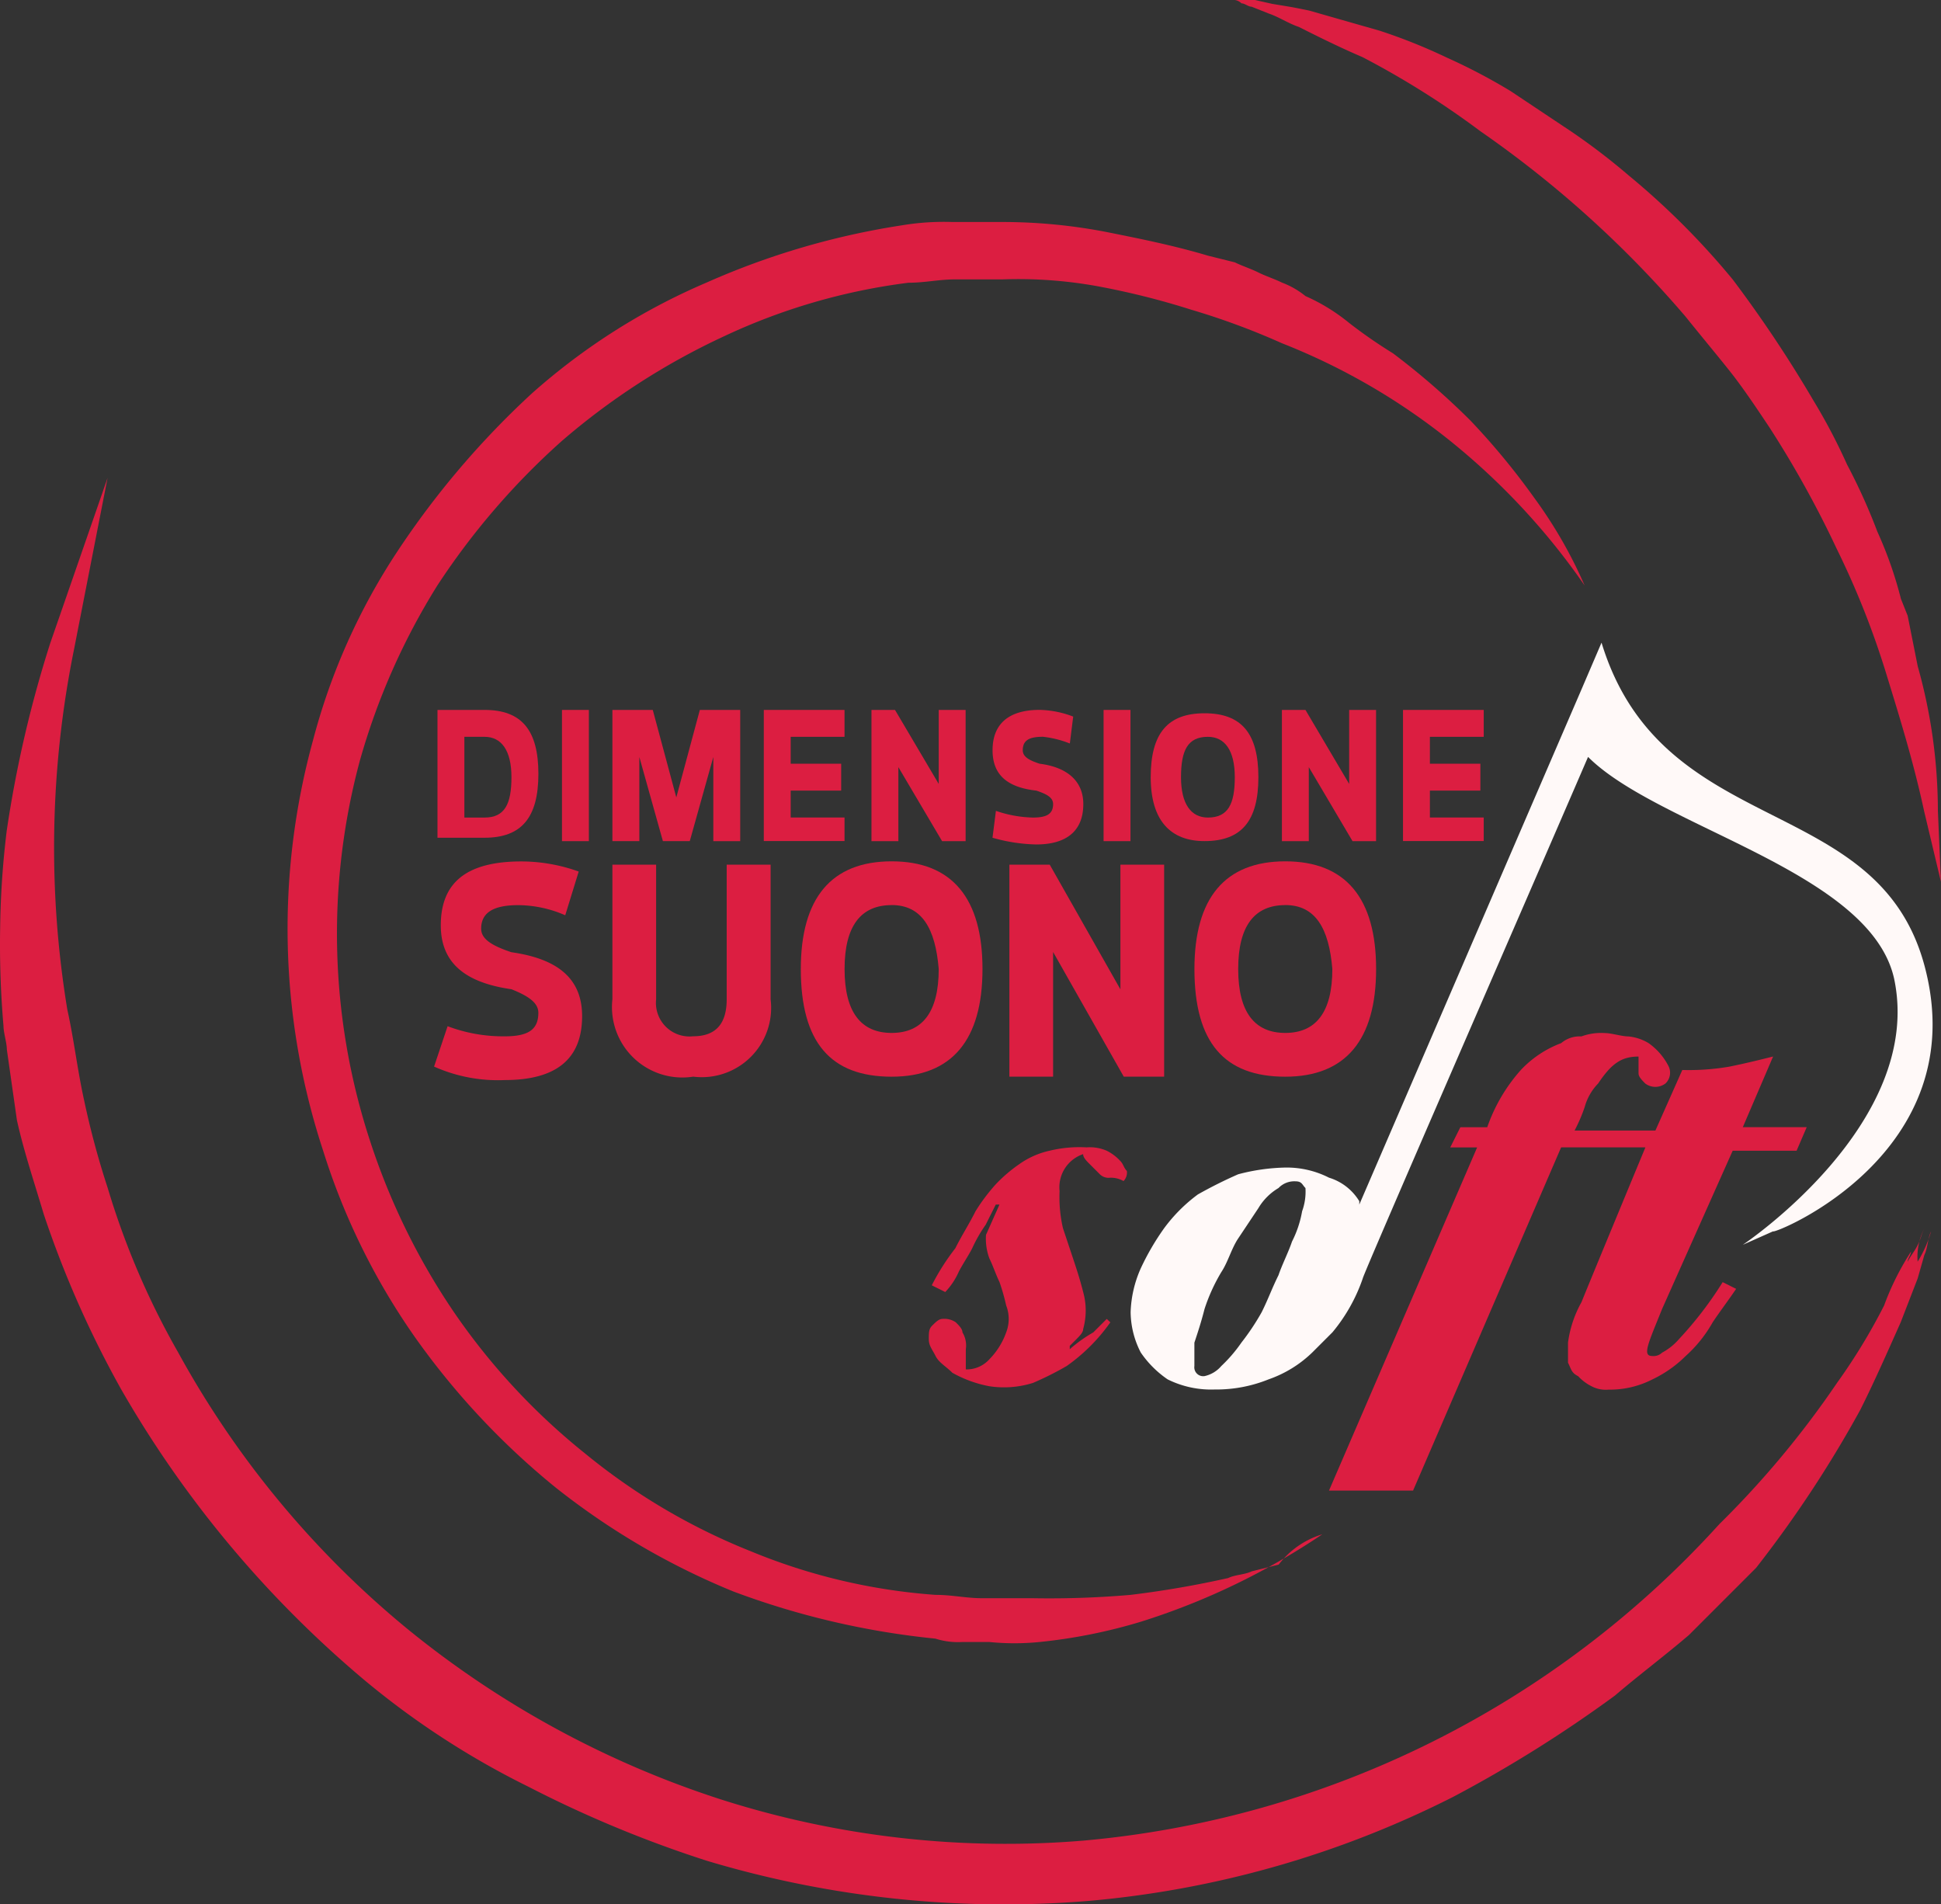 <svg version="1.1" viewBox="0 0 1066.7 1046.4" xmlns="http://www.w3.org/2000/svg">
 <rect x="0" y="0" width="1066.7" height="1046.4" fill="#333333" stroke="none"/>
 <g fill="#dc1e41">
  <g transform="matrix(26.345 0 0 26.345 .077 0)">
   <path class="a" transform="translate(-43.2,-49.235)" d="m83.342 74.85c-0.07 0.14-0.07 0.211-0.14 0.351s-0.14 0.211-0.211 0.351c0-0.07 0.07-0.14 0.07-0.211a5.6 5.6 0 0 0-0.561 1.123 12.359 12.359 0 0 1-0.982 1.614 19.55 19.55 0 0 1-2.456 2.947 20.338 20.338 0 0 1-13.264 6.6 19.522 19.522 0 0 1-7.509-0.842 20.129 20.129 0 0 1-6.6-3.579 19.734 19.734 0 0 1-4.772-5.755 16.385 16.385 0 0 1-1.474-3.439 17.575 17.575 0 0 1-0.491-1.825c-0.14-0.632-0.211-1.263-0.351-1.895a20.783 20.783 0 0 1 0.14-7.509l0.7-3.579-1.193 3.439a24.6 24.6 0 0 0-0.912 3.93 18.539 18.539 0 0 0-0.136 2.029 19.722 19.722 0 0 0 0.07 2.035c0 0.14 0.07 0.351 0.07 0.491l0.21 1.473c0.14 0.632 0.351 1.263 0.561 1.965a21.333 21.333 0 0 0 1.614 3.649 22.617 22.617 0 0 0 5.123 6.105 17.239 17.239 0 0 0 3.37 2.182 24.464 24.464 0 0 0 3.719 1.544 21.559 21.559 0 0 0 7.93 0.842 20.824 20.824 0 0 0 7.649-2.176 27.231 27.231 0 0 0 3.369-2.11c0.491-0.421 1.053-0.842 1.544-1.263l1.4-1.4a24.312 24.312 0 0 0 2.176-3.3c0.281-0.561 0.561-1.193 0.842-1.825l0.353-0.912 0.14-0.491c0.07-0.14 0.07-0.351 0.14-0.491a2.493 2.493 0 0 1-0.281 0.632 1.3 1.3 0 0 1 0.143-0.7z"/>
   <path class="a" transform="translate(-54.145,-45)" d="m94.567 61.913a11.182 11.182 0 0 0-0.421-3.018l-0.21-1.053-0.14-0.351a8.257 8.257 0 0 0-0.491-1.4 12.35 12.35 0 0 0-0.632-1.4 12.2 12.2 0 0 0-0.7-1.333 26.327 26.327 0 0 0-1.684-2.526 15.924 15.924 0 0 0-2.176-2.176 13.491 13.491 0 0 0-1.193-0.912l-1.263-0.842a12.193 12.193 0 0 0-1.333-0.7 11.7 11.7 0 0 0-1.4-0.561l-1.474-0.421-0.351-0.07-0.421-0.07-0.357-0.08h-0.421a0.245 0.245 0 0 1 0.14 0.07c0.07 0 0.14 0.07 0.211 0.07l0.351 0.14c0.211 0.07 0.421 0.211 0.632 0.281 0.421 0.211 0.842 0.421 1.333 0.632a17.992 17.992 0 0 1 2.456 1.544 22.44 22.44 0 0 1 4.277 3.863c0.281 0.351 0.632 0.772 0.912 1.123s0.561 0.772 0.842 1.193a21.511 21.511 0 0 1 1.4 2.526 17.557 17.557 0 0 1 1.053 2.667c0.281 0.912 0.561 1.825 0.772 2.807l0.351 1.474z"/>
  </g>
  <path class="a" d="m726.68 843.08a383.25 383.25 0 0 1-99.849 48.08 294.8 294.8 0 0 1-55.457 11.091 139.02 139.02 0 0 1-27.742 0h-14.78a40.703 40.703 0 0 1-14.78-1.844 441.23 441.23 0 0 1-110.94-25.871 400.45 400.45 0 0 1-97.978-57.327 414.99 414.99 0 0 1-77.64-83.198 371.26 371.26 0 0 1-49.924-101.69 390.46 390.46 0 0 1-5.559-225.57 348.18 348.18 0 0 1 46.21-103.54 472.11 472.11 0 0 1 73.951-86.939 352.58 352.58 0 0 1 96.134-61.016 421.81 421.81 0 0 1 107.23-31.43 139.92 139.92 0 0 1 27.742-1.844h27.742a300.97 300.97 0 0 1 57.327 5.559c18.442 3.688 36.883 7.403 55.457 12.936l14.806 3.688c3.688 1.844 9.247 3.688 12.936 5.559 3.688 1.871 9.247 3.688 12.936 5.559a46.341 46.341 0 0 1 12.936 7.403 104.83 104.83 0 0 1 24.027 14.78 270.51 270.51 0 0 0 24.027 16.65 406.32 406.32 0 0 1 42.521 36.883 390.09 390.09 0 0 1 35.118 42.521 249.54 249.54 0 0 1 27.715 48.186 377.95 377.95 0 0 0-73.951-79.51 355.19 355.19 0 0 0-92.446-53.613 397.81 397.81 0 0 0-49.924-18.442 423.61 423.61 0 0 0-51.768-12.936 244.12 244.12 0 0 0-51.769-3.688h-25.871c-9.247 0-16.65 1.844-25.871 1.844a336.8 336.8 0 0 0-101.69 29.586 382.48 382.48 0 0 0-88.757 57.327 399.26 399.26 0 0 0-68.498 79.51 372.1 372.1 0 0 0-42.521 96.134 365.7 365.7 0 0 0 5.559 208.92 372.1 372.1 0 0 0 46.21 94.29 360.09 360.09 0 0 0 72.107 77.64 344.68 344.68 0 0 0 90.786 53.56 326.44 326.44 0 0 0 101.69 24.027c9.247 0 16.65 1.844 25.871 1.844h27.742a519.58 519.58 0 0 0 53.613-1.844 541.87 541.87 0 0 0 53.613-9.247c3.688-1.844 9.247-1.844 12.936-3.688l14.806-3.688a47.422 47.422 0 0 1 23.974-16.65z" stroke-width="26.345" Googl="true"/>
  <g transform="matrix(26.345,0,0,26.345,238.58,390.09)">
   <g transform="translate(0,3.158)">
    <path class="a" transform="translate(-56.1,-70.6)" d="m56.381 74.039a3.278 3.278 0 0 0 1.193 0.211c0.491 0 0.7-0.14 0.7-0.491 0-0.211-0.211-0.351-0.561-0.491-0.982-0.14-1.474-0.561-1.474-1.333 0-0.912 0.561-1.333 1.684-1.333a3.564 3.564 0 0 1 1.193 0.211l-0.281 0.912a2.477 2.477 0 0 0-0.982-0.211c-0.491 0-0.772 0.14-0.772 0.491 0 0.211 0.211 0.351 0.632 0.491 0.982 0.14 1.474 0.561 1.474 1.333 0 0.912-0.561 1.333-1.614 1.333a3.255 3.255 0 0 1-1.474-0.281z"/>
    <path class="a" transform="translate(-57.681,-70.63)" d="m61.4 70.7h0.912v2.807a0.7 0.7 0 0 0 0.772 0.772c0.491 0 0.7-0.281 0.7-0.772v-2.807h0.916v2.807a1.446 1.446 0 0 1-1.614 1.614 1.468 1.468 0 0 1-1.686-1.614z"/>
    <path class="a" transform="translate(-59.351,-70.6)" d="m67 72.846c0-1.474 0.632-2.246 1.895-2.246s1.895 0.772 1.895 2.246-0.632 2.246-1.895 2.246-1.895-0.702-1.895-2.246zm1.895-1.333c-0.632 0-0.982 0.421-0.982 1.333s0.351 1.333 0.982 1.333 0.982-0.421 0.982-1.333c-0.07-0.846-0.351-1.334-0.982-1.334z"/>
    <path class="a" transform="translate(-61.2,-70.63)" d="m73.2 70.7h0.842l1.474 2.6v-2.6h0.912v4.421h-0.842l-1.474-2.6v2.6h-0.912z"/>
    <path class="a" transform="translate(-62.84,-70.6)" d="m78.7 72.846c0-1.474 0.632-2.246 1.895-2.246s1.895 0.772 1.895 2.246-0.632 2.246-1.895 2.246-1.895-0.702-1.895-2.246zm1.895-1.333c-0.632 0-0.982 0.421-0.982 1.333s0.351 1.333 0.982 1.333 0.982-0.421 0.982-1.333c-0.07-0.846-0.351-1.334-0.982-1.334z"/>
   </g>
   <g transform="translate(.07)">
    <path class="a" transform="translate(-56.2,-66.1)" d="m56.2 66.1h0.982c0.772 0 1.123 0.421 1.123 1.333s-0.351 1.333-1.123 1.333h-0.982zm0.561 0.561v1.684h0.421c0.421 0 0.561-0.281 0.561-0.842s-0.211-0.842-0.561-0.842z"/>
    <path class="a" transform="translate(-57.303,-66.1)" d="m59.9 66.1h0.561v2.737h-0.561z"/>
    <path class="a" transform="translate(-57.751,-66.1)" d="m61.4 66.1h0.842l0.491 1.825 0.491-1.825h0.842v2.737h-0.561v-1.755l-0.491 1.754h-0.561l-0.491-1.754v1.754h-0.562z"/>
    <path class="a" transform="translate(-59.093,-66.1)" d="m65.9 66.1h1.684v0.561h-1.123v0.561h1.053v0.561h-1.053v0.561h1.123v0.491h-1.684z"/>
    <path class="a" transform="translate(-60.047,-66.1)" d="m69.1 66.1h0.491l0.912 1.544v-1.544h0.561v2.737h-0.491l-0.912-1.544v1.544h-0.561z"/>
    <path class="a" transform="translate(-61.121,-66.1)" d="m72.77 68.205a2.523 2.523 0 0 0 0.772 0.14c0.281 0 0.421-0.07 0.421-0.281 0-0.14-0.14-0.211-0.351-0.281-0.632-0.07-0.912-0.351-0.912-0.842 0-0.561 0.351-0.842 0.982-0.842a2.076 2.076 0 0 1 0.7 0.14l-0.07 0.561a2.169 2.169 0 0 0-0.561-0.14c-0.281 0-0.421 0.07-0.421 0.281 0 0.14 0.14 0.211 0.351 0.281 0.561 0.07 0.912 0.351 0.912 0.842 0 0.561-0.351 0.842-0.982 0.842a3.556 3.556 0 0 1-0.912-0.14z"/>
    <path class="a" transform="translate(-62.105,-66.1)" d="m76 66.1h0.561v2.737h-0.561z"/>
    <path class="a" transform="translate(-62.522,-66.13)" d="m77.4 67.533c0-0.912 0.351-1.333 1.123-1.333s1.123 0.421 1.123 1.333-0.351 1.333-1.123 1.333c-0.702 1e-3 -1.123-0.42-1.123-1.333zm1.193-0.842c-0.421 0-0.561 0.281-0.561 0.842s0.211 0.842 0.561 0.842c0.421 0 0.561-0.281 0.561-0.842s-0.21-0.842-0.561-0.842z"/>
    <path class="a" transform="translate(-63.685,-66.1)" d="m81.3 66.1h0.491l0.912 1.544v-1.544h0.561v2.737h-0.491l-0.912-1.544v1.544h-0.561z"/>
    <path class="a" transform="translate(-64.759,-66.1)" d="m84.9 66.1h1.684v0.561h-1.123v0.561h1.053v0.561h-1.053v0.561h1.123v0.491h-1.684z"/>
   </g>
  </g>
  <g transform="matrix(26.345,0,0,26.345,510.36,353.13)">
   <path class="b" transform="translate(-70.8,-68.573)" d="m74.59 82.749a3.752 3.752 0 0 1-0.912 0.912 6.491 6.491 0 0 1-0.7 0.351 2.02 2.02 0 0 1-0.912 0.07 2.514 2.514 0 0 1-0.772-0.281c-0.14-0.14-0.281-0.211-0.351-0.351s-0.14-0.211-0.14-0.351 0-0.211 0.07-0.281 0.14-0.14 0.211-0.14a0.422 0.422 0 0 1 0.281 0.07c0.07 0.07 0.14 0.14 0.14 0.211a0.526 0.526 0 0 1 0.07 0.351v0.421a0.637 0.637 0 0 0 0.491-0.211 1.528 1.528 0 0 0 0.351-0.561 0.775 0.775 0 0 0 0-0.561 4.472 4.472 0 0 0-0.14-0.491c-0.07-0.14-0.14-0.351-0.211-0.491a1.194 1.194 0 0 1-0.07-0.491l0.281-0.632h-0.077l-0.211 0.421a3.052 3.052 0 0 0-0.281 0.491c-0.07 0.14-0.211 0.351-0.281 0.491a1.468 1.468 0 0 1-0.281 0.421l-0.281-0.14a4.72 4.72 0 0 1 0.491-0.772c0.14-0.281 0.281-0.491 0.421-0.772a3.894 3.894 0 0 1 0.421-0.561 3.053 3.053 0 0 1 0.491-0.421 1.734 1.734 0 0 1 0.632-0.281 2.631 2.631 0 0 1 0.772-0.07 0.89 0.89 0 0 1 0.421 0.07 0.969 0.969 0 0 1 0.281 0.211c0.07 0.07 0.07 0.14 0.14 0.211a0.258 0.258 0 0 1-0.07 0.211 0.53 0.53 0 0 0-0.281-0.07 0.258 0.258 0 0 1-0.211-0.07l-0.211-0.211c-0.07-0.07-0.14-0.14-0.14-0.211a0.729 0.729 0 0 0-0.491 0.772 2.879 2.879 0 0 0 0.07 0.772l0.211 0.632c0.07 0.211 0.14 0.421 0.211 0.7a1.435 1.435 0 0 1 0 0.772c0 0.07-0.07 0.14-0.14 0.211l-0.14 0.14v0.07a2.972 2.972 0 0 1 0.491-0.351l0.281-0.281" fill="#dc1e41"/>
   <path class="c" transform="translate(-72.589,-64.1)" d="m93.362 70.837c-0.982-3.649-5.474-2.6-6.737-6.737l-0.421 0.982-4.632 10.738v-0.07a1.12 1.12 0 0 0-0.632-0.491 1.943 1.943 0 0 0-0.912-0.211 4.142 4.142 0 0 0-0.982 0.14 9.4 9.4 0 0 0-0.842 0.421 3.327 3.327 0 0 0-0.7 0.7 5.234 5.234 0 0 0-0.491 0.842 2.423 2.423 0 0 0-0.211 0.912 1.868 1.868 0 0 0 0.211 0.842 2.136 2.136 0 0 0 0.561 0.561 2.038 2.038 0 0 0 0.982 0.211 2.909 2.909 0 0 0 1.123-0.211 2.476 2.476 0 0 0 0.912-0.561l0.421-0.421a3.559 3.559 0 0 0 0.632-1.123c0-0.07 3.369-7.79 4.7-10.878 1.474 1.474 5.895 2.386 6.386 4.632 0.632 3.018-3.158 5.544-3.158 5.544l0.632-0.281c-4e-3 0.073 4.211-1.611 3.158-5.541zm-12.983 5.123a2.231 2.231 0 0 1-0.211 0.632c-0.07 0.211-0.211 0.491-0.281 0.7-0.14 0.281-0.211 0.491-0.351 0.772a4.924 4.924 0 0 1-0.421 0.632 3.052 3.052 0 0 1-0.421 0.491 0.641 0.641 0 0 1-0.351 0.211 0.186 0.186 0 0 1-0.211-0.211v-0.487c0.07-0.211 0.14-0.421 0.211-0.7a3.761 3.761 0 0 1 0.351-0.772c0.14-0.211 0.211-0.491 0.351-0.7l0.421-0.632a1.191 1.191 0 0 1 0.421-0.421 0.454 0.454 0 0 1 0.351-0.14c0.14 0 0.14 0.07 0.211 0.14a1.194 1.194 0 0 1-0.07 0.485z" fill="#fff9f8"/>
   <path class="b" transform="translate(-74.349,-67.559)" d="m91.121 78.156h1.333l0.211-0.491h-1.333l0.632-1.474c-0.281 0.07-0.561 0.14-0.912 0.211a4.972 4.972 0 0 1-0.982 0.07l-0.561 1.263h-1.686a3.423 3.423 0 0 0 0.211-0.491 1.131 1.131 0 0 1 0.281-0.491c0.281-0.421 0.491-0.561 0.842-0.561v0.351c0 0.07 0.07 0.14 0.14 0.211a0.351 0.351 0 0 0 0.421 0 0.309 0.309 0 0 0 0.07-0.351 1.315 1.315 0 0 0-0.421-0.491 1 1 0 0 0-0.421-0.14c-0.14 0-0.351-0.07-0.491-0.07a1.194 1.194 0 0 0-0.491 0.07 0.593 0.593 0 0 0-0.421 0.14 2.222 2.222 0 0 0-0.842 0.561 3.528 3.528 0 0 0-0.7 1.193h-0.561l-0.211 0.421h0.561l-3.09 7.157h1.754l3.088-7.158h1.758s-1.193 2.877-1.333 3.228a2.368 2.368 0 0 0-0.281 0.842v0.421c0.07 0.14 0.07 0.211 0.211 0.281a0.969 0.969 0 0 0 0.281 0.211 0.633 0.633 0 0 0 0.351 0.07 1.943 1.943 0 0 0 0.912-0.211 2.52 2.52 0 0 0 0.7-0.491 2.748 2.748 0 0 0 0.561-0.7c0.14-0.211 0.351-0.491 0.491-0.7l-0.281-0.14a7.682 7.682 0 0 1-0.912 1.189 1.232 1.232 0 0 1-0.351 0.281 0.258 0.258 0 0 1-0.211 0.07c-0.211 0-0.07-0.281 0.211-0.982z" fill="#dc1e41"/>
  </g>
 </g>
</svg>
